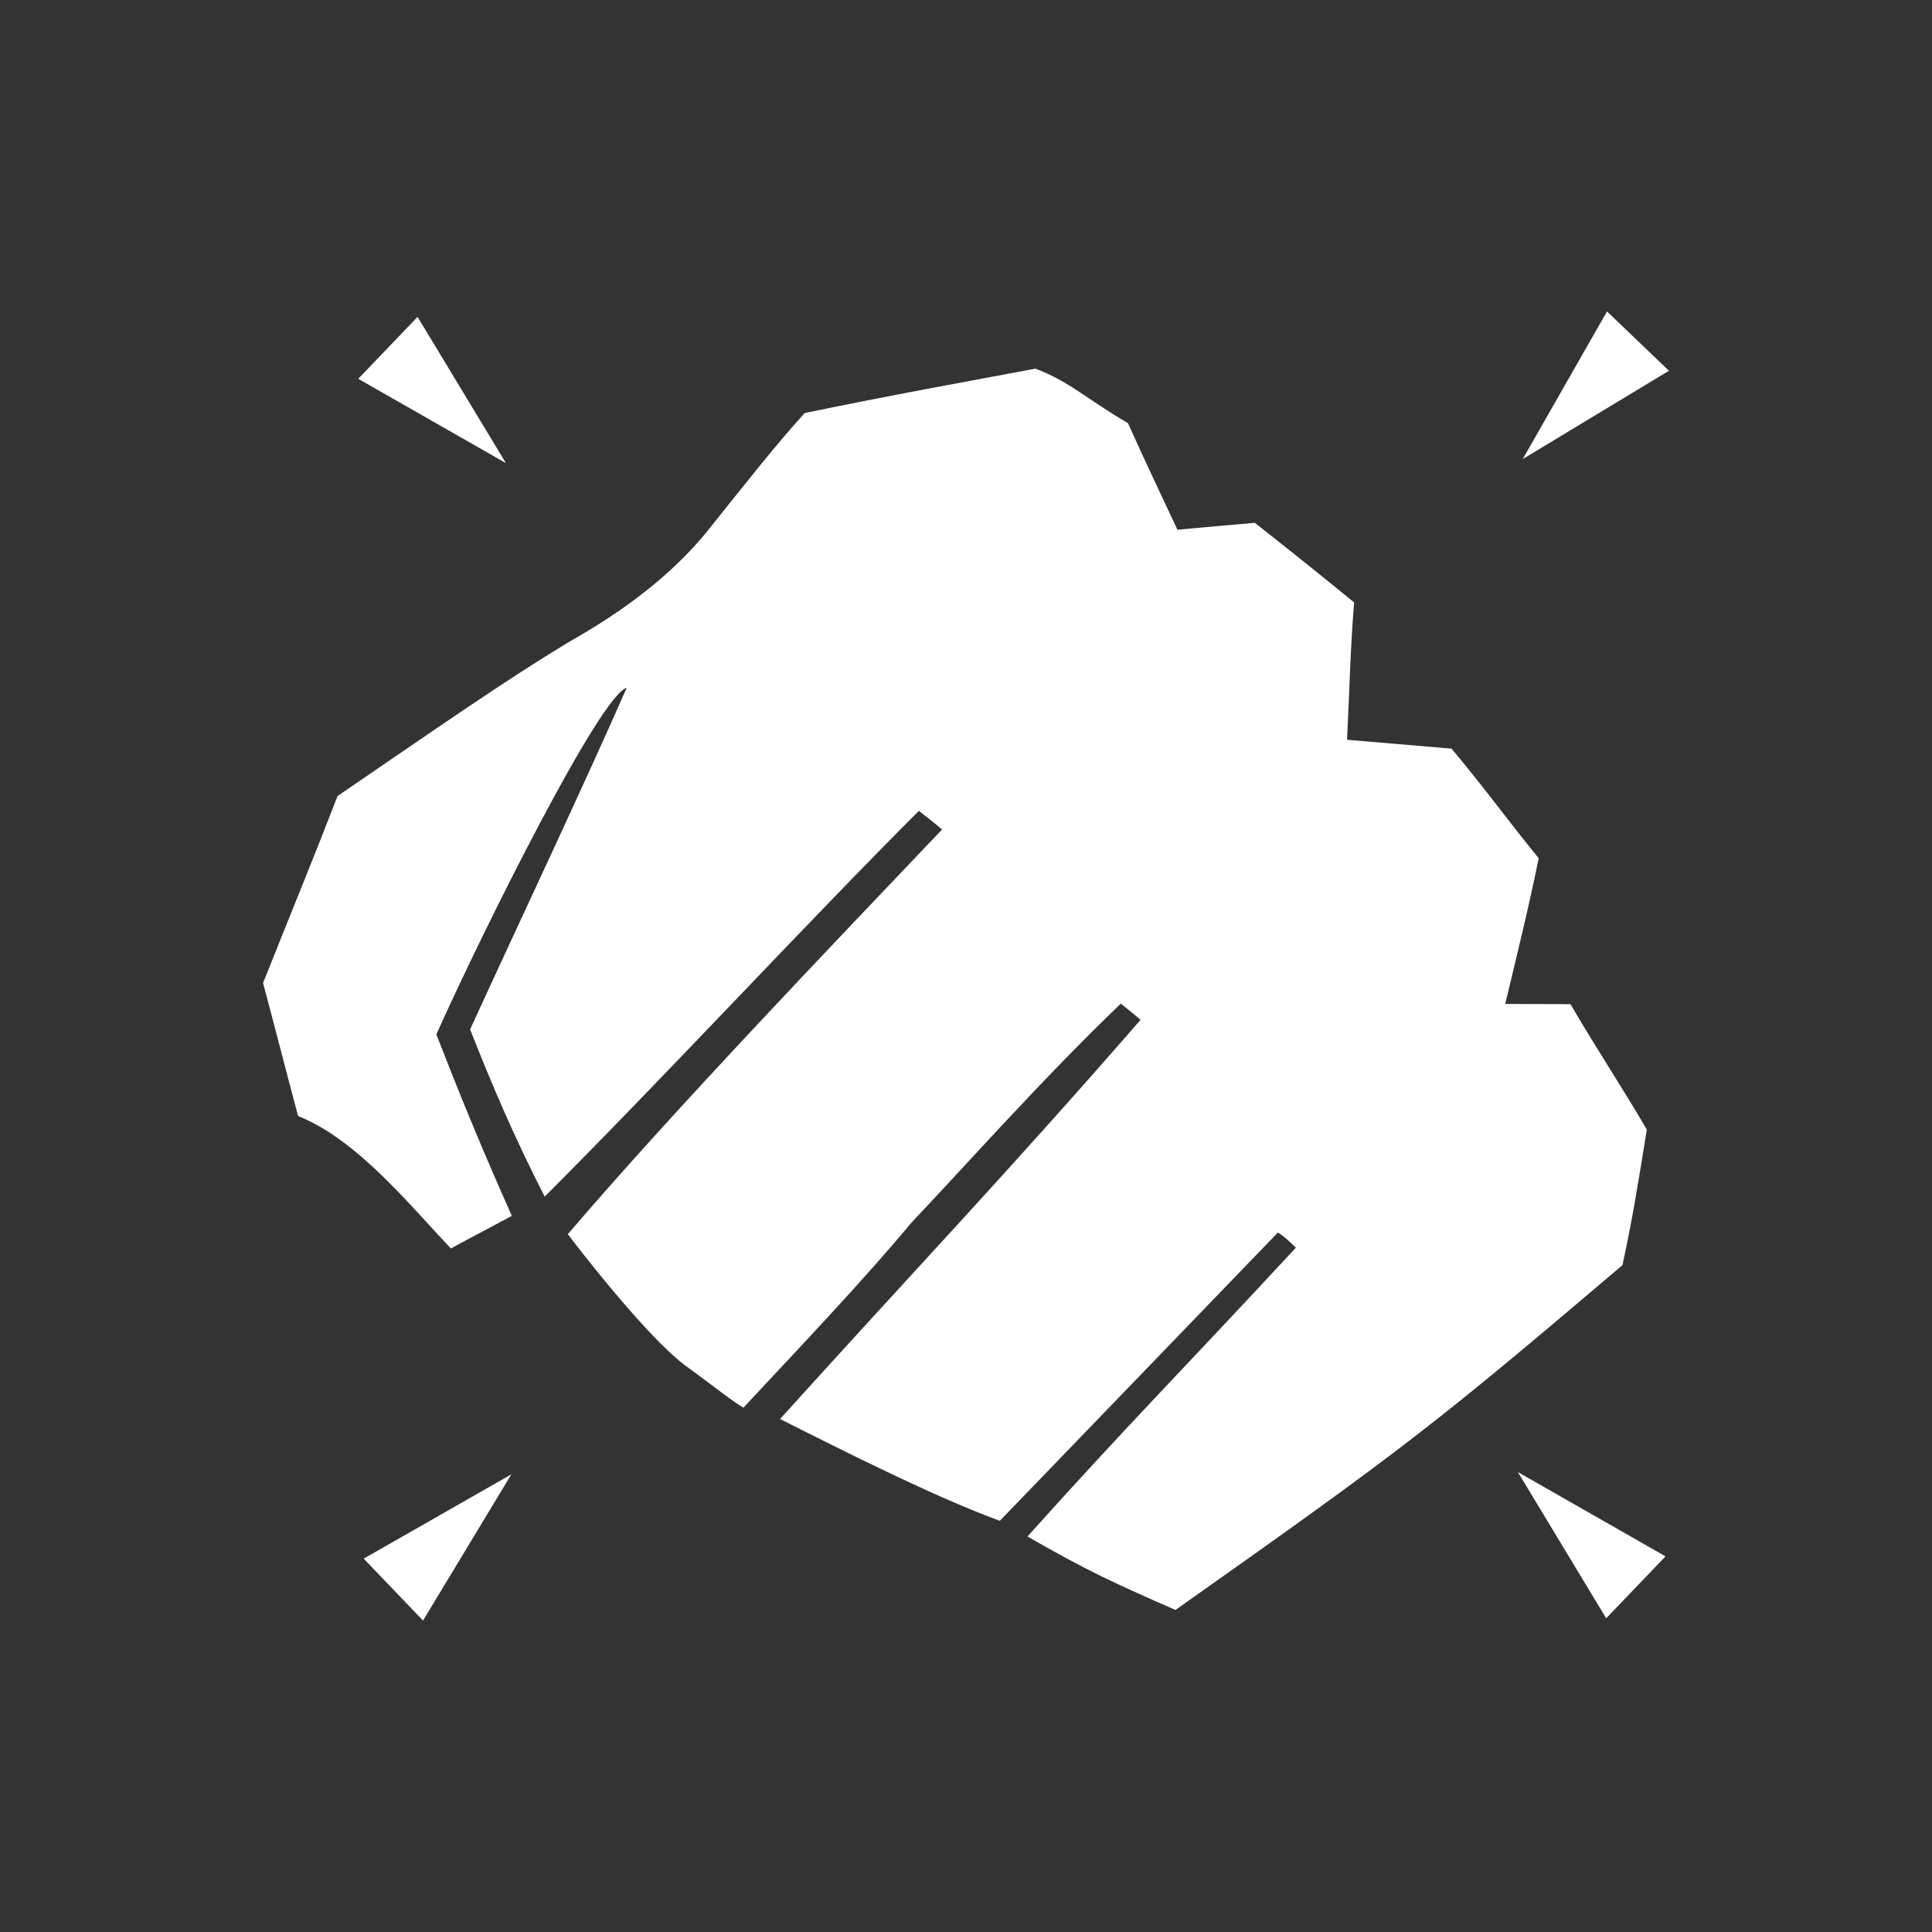 <?xml version="1.0" encoding="UTF-8" standalone="no"?>
<svg
   xmlns:dc="http://purl.org/dc/elements/1.1/"
   xmlns:cc="http://creativecommons.org/ns#"
   xmlns:rdf="http://www.w3.org/1999/02/22-rdf-syntax-ns#"
   xmlns:svg="http://www.w3.org/2000/svg"
   xmlns="http://www.w3.org/2000/svg"
   xmlns:sodipodi="http://sodipodi.sourceforge.net/DTD/sodipodi-0.dtd"
   xmlns:inkscape="http://www.inkscape.org/namespaces/inkscape"
   width="250"
   height="250"
   viewBox="0 0 250 250"
   version="1.1"
   id="svg4623"
   inkscape:version="1.0.1 (3bc2e813f5, 2020-09-07)"
   sodipodi:docname="cyoa_heavy_icon.svg">
  <rect x="0" y="0" width="250" height="250" fill="#333333" stroke="none"/>
  <defs
     id="defs4617" />
  <sodipodi:namedview
     id="base"
     pagecolor="#ffffff"
     bordercolor="#666666"
     borderopacity="1.0"
     inkscape:pageopacity="0.0"
     inkscape:pageshadow="2"
     inkscape:zoom="1.4142136"
     inkscape:cx="123.60578"
     inkscape:cy="137.93151"
     inkscape:document-units="px"
     inkscape:current-layer="layer1"
     showgrid="false"
     units="px"
     inkscape:window-width="1366"
     inkscape:window-height="705"
     inkscape:window-x="-8"
     inkscape:window-y="-8"
     inkscape:window-maximized="1"
     showguides="false"
     inkscape:document-rotation="0" />
  <g
     inkscape:label="Layer 1"
     inkscape:groupmode="layer"
     id="layer1"
     transform="translate(0,-872.52)">
    <path
       style="opacity:1;vector-effect:none;fill:#ffffff;fill-opacity:1;stroke:none;stroke-width:0.52;stroke-linecap:butt;stroke-linejoin:miter;stroke-miterlimit:4;stroke-dasharray:none;stroke-dashoffset:0;stroke-opacity:1"
       d="m 132.952,1071.341 c 13.692,-15.239 19.676,-21.113 34.732,-37.369 -0.521,-0.521 -1.509,-1.487 -2.329,-1.96 -13.87,14.411 -23.169,24.003 -35.978,37.299 -8.244,-3.009 -19.909,-8.874 -28.438,-13.171 17.304,-19.16 29.366,-31.79 46.645,-51.647 -0.723,-0.661 -1.894,-1.553 -2.549,-2.103 -9.84,9.396 -20.515,21.409 -27.078,28.321 -6.412,7.697 -14.632,16.307 -21.754,23.96 -1.542,-0.89 -3.1,-2.232 -7.685,-5.573 -4.958,-3.777 -13.802,-15.206 -15.041,-16.879 13.796,-16.133 34.274,-37.485 48.427,-52.363 -1.196,-1.018 -2.163,-1.755 -3.004,-2.409 -14.701,14.701 -32.759,34.258 -48.419,49.918 -3.936,-7.691 -6.778,-14.351 -9.65,-21.642 6.719,-14.652 14.655,-31.428 20.267,-44.204 -3.396,0.91 -18.447,31.055 -24.637,44.856 3.29,8.429 5.824,14.605 9.768,23.476 -2.757,1.495 -7.008,3.716 -7.886,4.222 -5.352,-5.654 -12.218,-14.161 -19.767,-17.131 -1.609,-6.005 -2.622,-10.074 -4.537,-17.218 3.86,-9.699 6.249,-15.42 9.644,-24.203 13.6,-9.283 21.226,-14.643 29.884,-19.9 7.282,-4.109 13.865,-9.01 18.705,-15.304 4.116,-5.136 8.125,-10.248 11.856,-14.349 11.637,-2.408 19.712,-3.833 29.854,-5.745 4.4,1.638 6.814,4.066 11.971,7.043 2.702,5.992 3.438,7.434 6.41,13.804 3.581,-0.341 6.202,-0.567 10.01,-0.896 4.533,3.57 8.389,6.652 12.847,10.297 -0.503,6.355 -0.542,10.141 -0.911,17.777 5.458,0.47 8.005,0.683 13.52,1.143 4.79,5.75 7.091,9.058 11.281,14.186 -1.282,6.284 -2.796,12.462 -4.338,18.852 5.287,0 5.699,0.032 8.451,0.032 3.051,5.285 6.977,11.212 9.874,16.23 -1.103,6.834 -1.886,11.752 -3.153,17.539 -24.154,20.514 -27.979,23.539 -57.839,44.617 -8.095,-3.551 -11.399,-5.053 -19.151,-9.507 z"
       id="path4929"
       inkscape:connector-curvature="0"
       sodipodi:nodetypes="ccccccccccccccccccccccccccccccccccccccc" />
    <g
       id="g1521"
       style="fill:#ffffff">
      <path
         style="fill:#ffffff;stroke:none;stroke-width:1.115px;stroke-linecap:butt;stroke-linejoin:miter;stroke-opacity:1"
         d="m 215.518,1073.913 -7.677,8.013 -11.431,-18.922 z"
         id="path4941-1"
         inkscape:connector-curvature="0" />
      <path
         style="fill:#ffffff;stroke:none;stroke-width:1.115px;stroke-linecap:butt;stroke-linejoin:miter;stroke-opacity:1"
         d="m 46.357,921.537 7.677,-8.013 11.431,18.922 z"
         id="path4941-2"
         inkscape:connector-curvature="0" />
      <path
         style="fill:#ffffff;stroke:none;stroke-width:1.115px;stroke-linecap:butt;stroke-linejoin:miter;stroke-opacity:1"
         d="m 207.947,912.819 8.013,7.677 -18.922,11.431 z"
         id="path4941"
         inkscape:connector-curvature="0" />
      <path
         style="fill:#ffffff;stroke:none;stroke-width:1.115px;stroke-linecap:butt;stroke-linejoin:miter;stroke-opacity:1"
         d="m 47.062,1074.207 7.677,8.013 11.431,-18.922 z"
         id="path4941-1-1"
         inkscape:connector-curvature="0" />
    </g>
  </g>
</svg>
